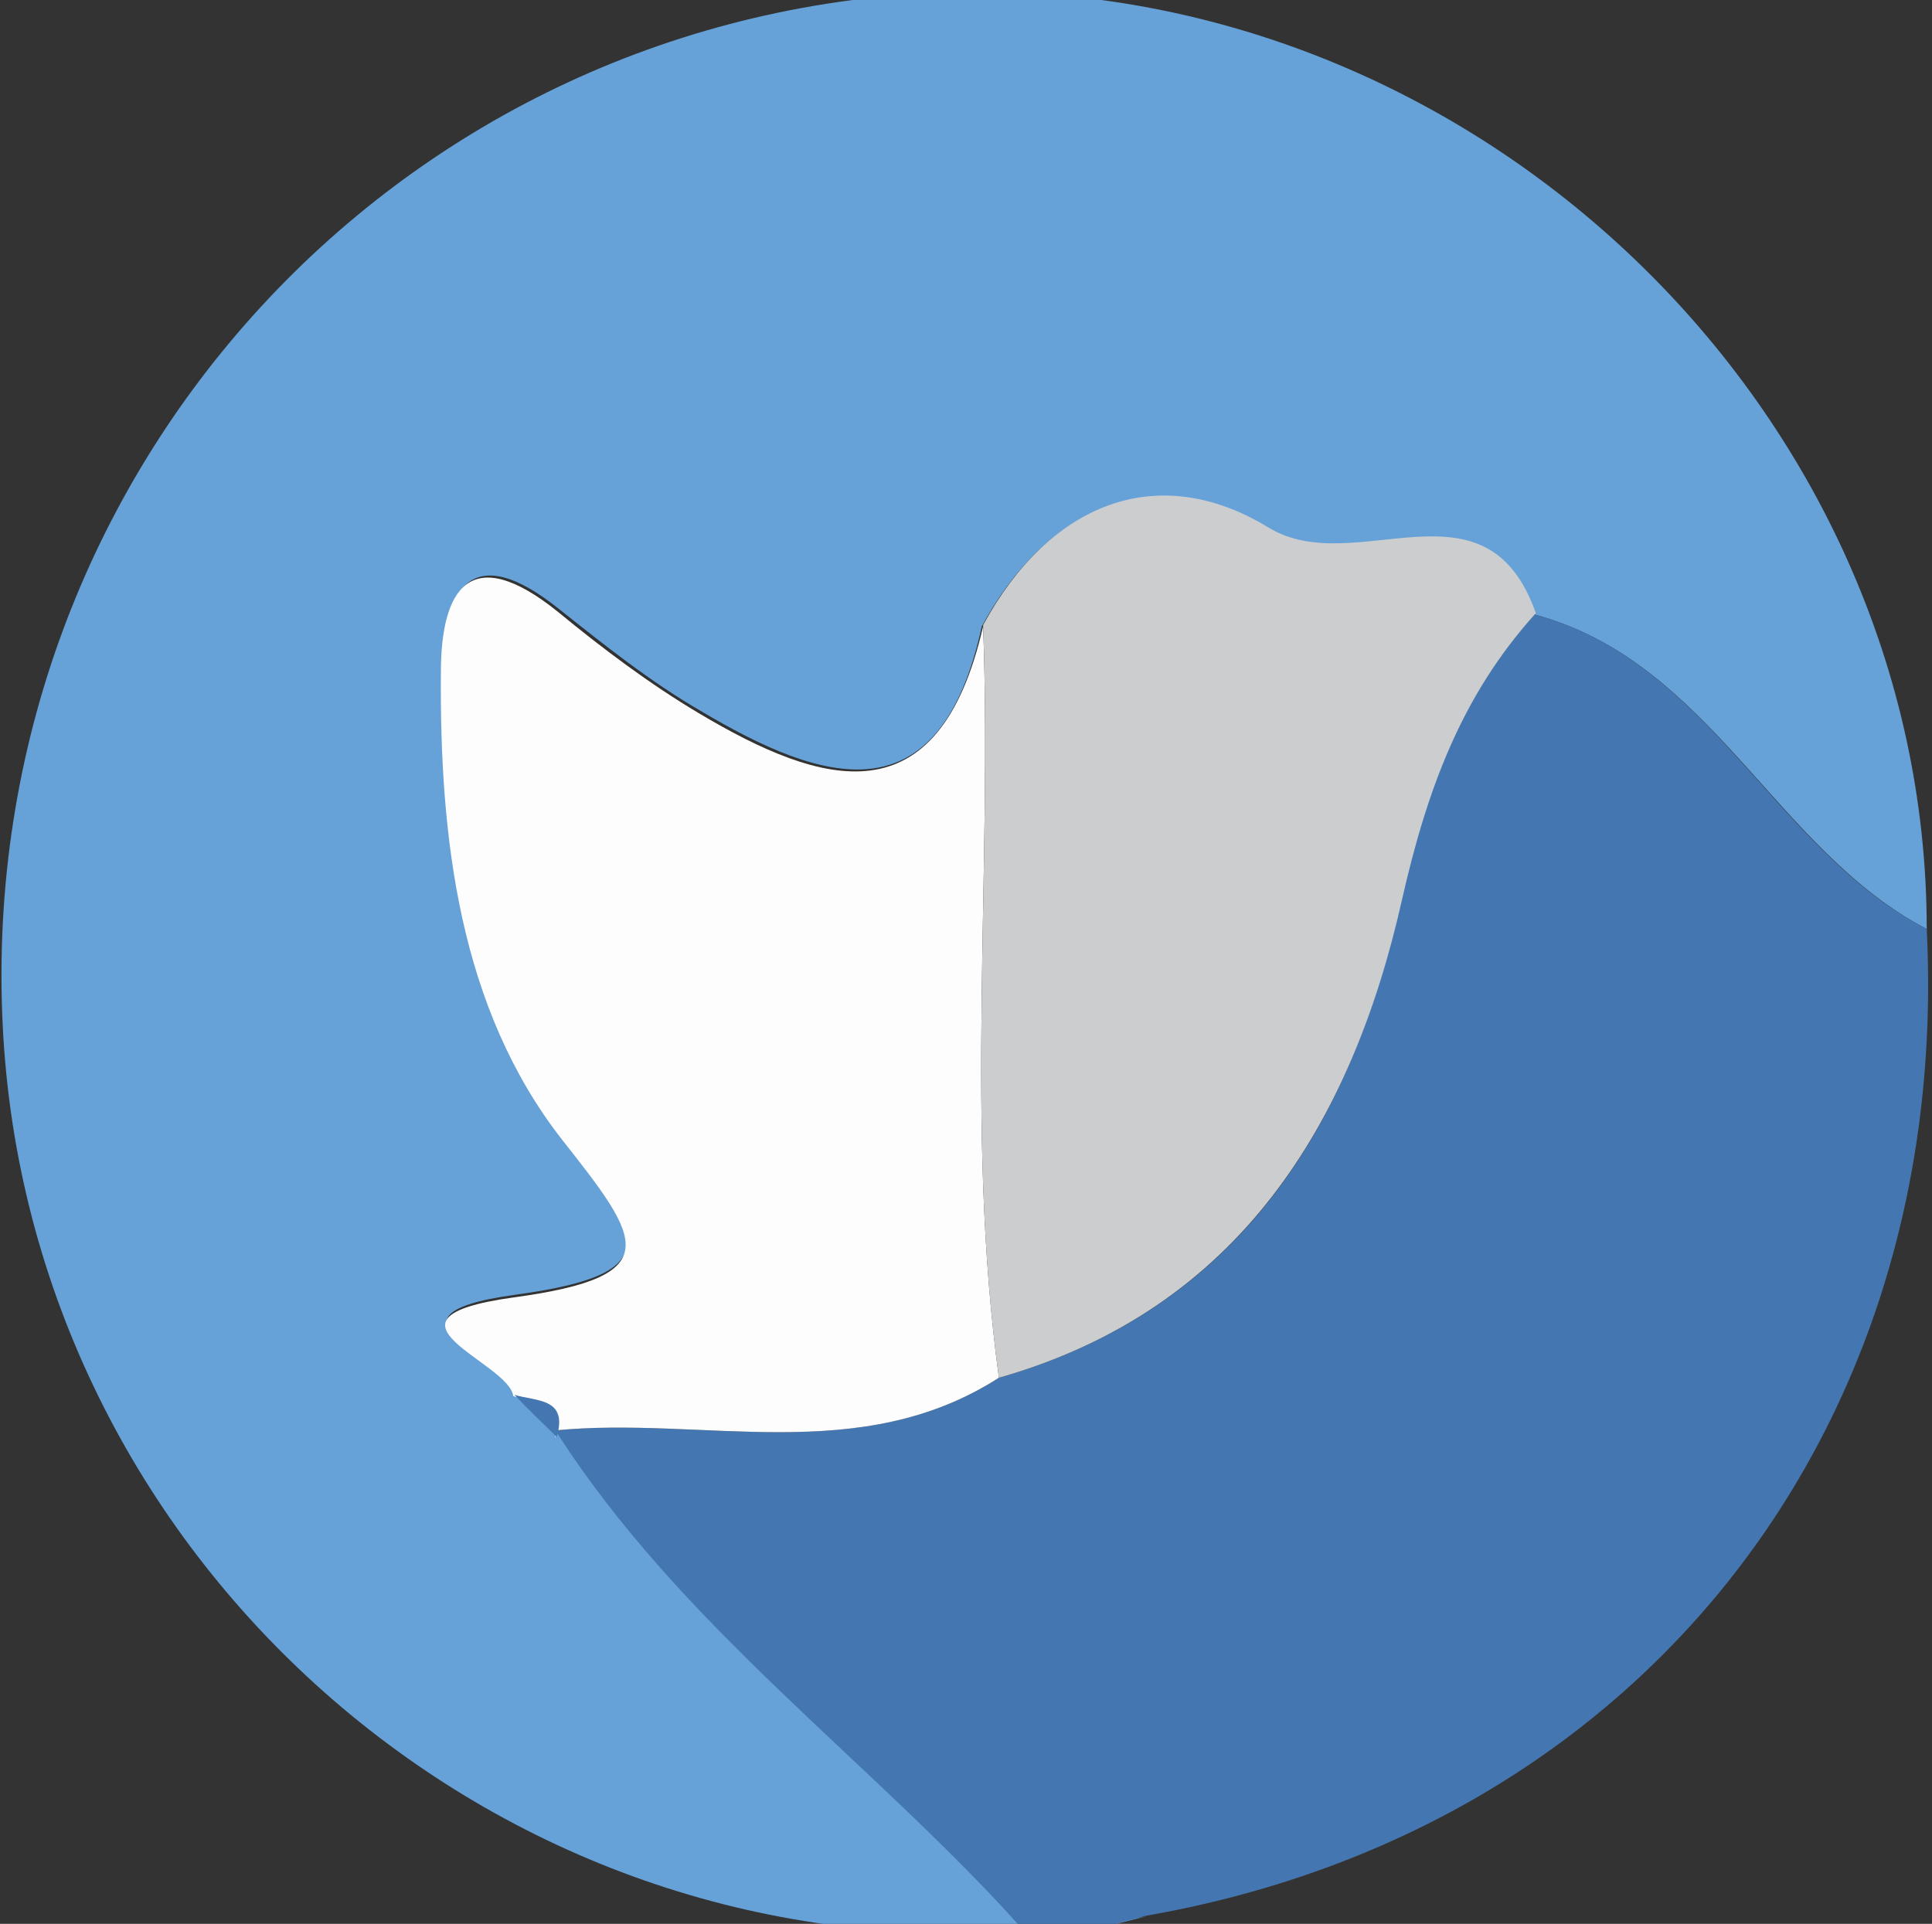 <?xml version="1.0" encoding="utf-8"?>
<!-- Generator: Adobe Illustrator 21.1.0, SVG Export Plug-In . SVG Version: 6.00 Build 0)  -->
<svg version="1.1" id="Laag_1" xmlns="http://www.w3.org/2000/svg" xmlns:xlink="http://www.w3.org/1999/xlink" x="0px" y="0px"
	 viewBox="0 0 146.8 146.2" style="enable-background:new 0 0 146.8 146.2;" xml:space="preserve">
<rect x="0" y="0" width="146.8" height="146.2" fill="#333333" stroke="none"/>
<style type="text/css">
	.st0{fill:#66A2D8;}
	.st1{fill:#4477B1;}
	.st2{fill:#FDFDFD;}
	.st3{fill:#CCCDCF;}
</style>
<g id="Twitter">
	<path class="st0" d="M77.8,146.7c-40.3,3-75.7-28.4-77.6-68.9c-2-42.1,30.4-77.2,72.2-78.4c39.8-1.1,74,31.8,74,71.2
		c-11.5-6-16.4-20.3-29.8-23.9c-3.7-10.8-13.7-2.5-20.3-6.5c-8.5-5.2-16.7-1.8-21.7,7.4C71.4,62.3,62.6,59.6,53.2,54
		c-3.8-2.2-7.3-5-10.7-7.7c-6.6-5.3-8.8-1.7-8.9,4.6c-0.1,12.6,1.4,25.5,9.2,35.5c6,7.6,8.1,10.4-3.7,12c-11.5,1.6-0.3,4.9,0,7.5
		c1.1,1.1,2.1,2.1,3.2,3.2l0-0.6C51.7,123.6,66.3,133.7,77.8,146.7z"/>
	<path class="st1" d="M77.8,146.7c-11.6-12.9-26.1-23.1-35.6-38c11.2-1.1,23.1,2.8,33.7-4c18.3-5.2,26.8-19.3,30.5-36.1
		c1.9-8.4,4.6-15.7,10.2-21.9c13.4,3.6,18.2,17.9,29.8,23.9c1.9,38.3-22,68.5-59.4,75c-1,0.3-2.1,0.6-3.1,0.8
		C82,146.5,79.9,146.6,77.8,146.7z"/>
	<path class="st0" d="M84.1,146.4c1-0.3,2.1-0.6,3.1-0.8C86.1,145.9,85.1,146.1,84.1,146.4z"/>
	<path class="st2" d="M75.9,104.7c-10.6,6.8-22.4,2.9-33.7,4c0,0,0,0.6,0,0.6c0.8-3-1.6-2.7-3.2-3.2c-0.3-2.6-11.5-5.9,0-7.5
		c11.8-1.6,9.7-4.4,3.7-12c-7.8-10-9.3-22.9-9.2-35.5c0-6.3,2.2-10,8.9-4.6c3.4,2.8,7,5.5,10.7,7.7c9.4,5.6,18.2,8.2,21.6-6.6
		C75.4,66.5,73.3,85.6,75.9,104.7z"/>
	<path class="st3" d="M75.9,104.7c-2.6-19-0.5-38.1-1.2-57.2c5-9.2,13.2-12.6,21.7-7.4c6.6,4,16.5-4.3,20.3,6.5
		c-5.7,6.3-8.3,13.5-10.2,21.9C102.7,85.3,94.2,99.5,75.9,104.7z"/>
	<path class="st1" d="M39.1,106c1.6,0.5,4.1,0.2,3.2,3.2C41.2,108.1,40.1,107.1,39.1,106z"/>
</g>
</svg>
